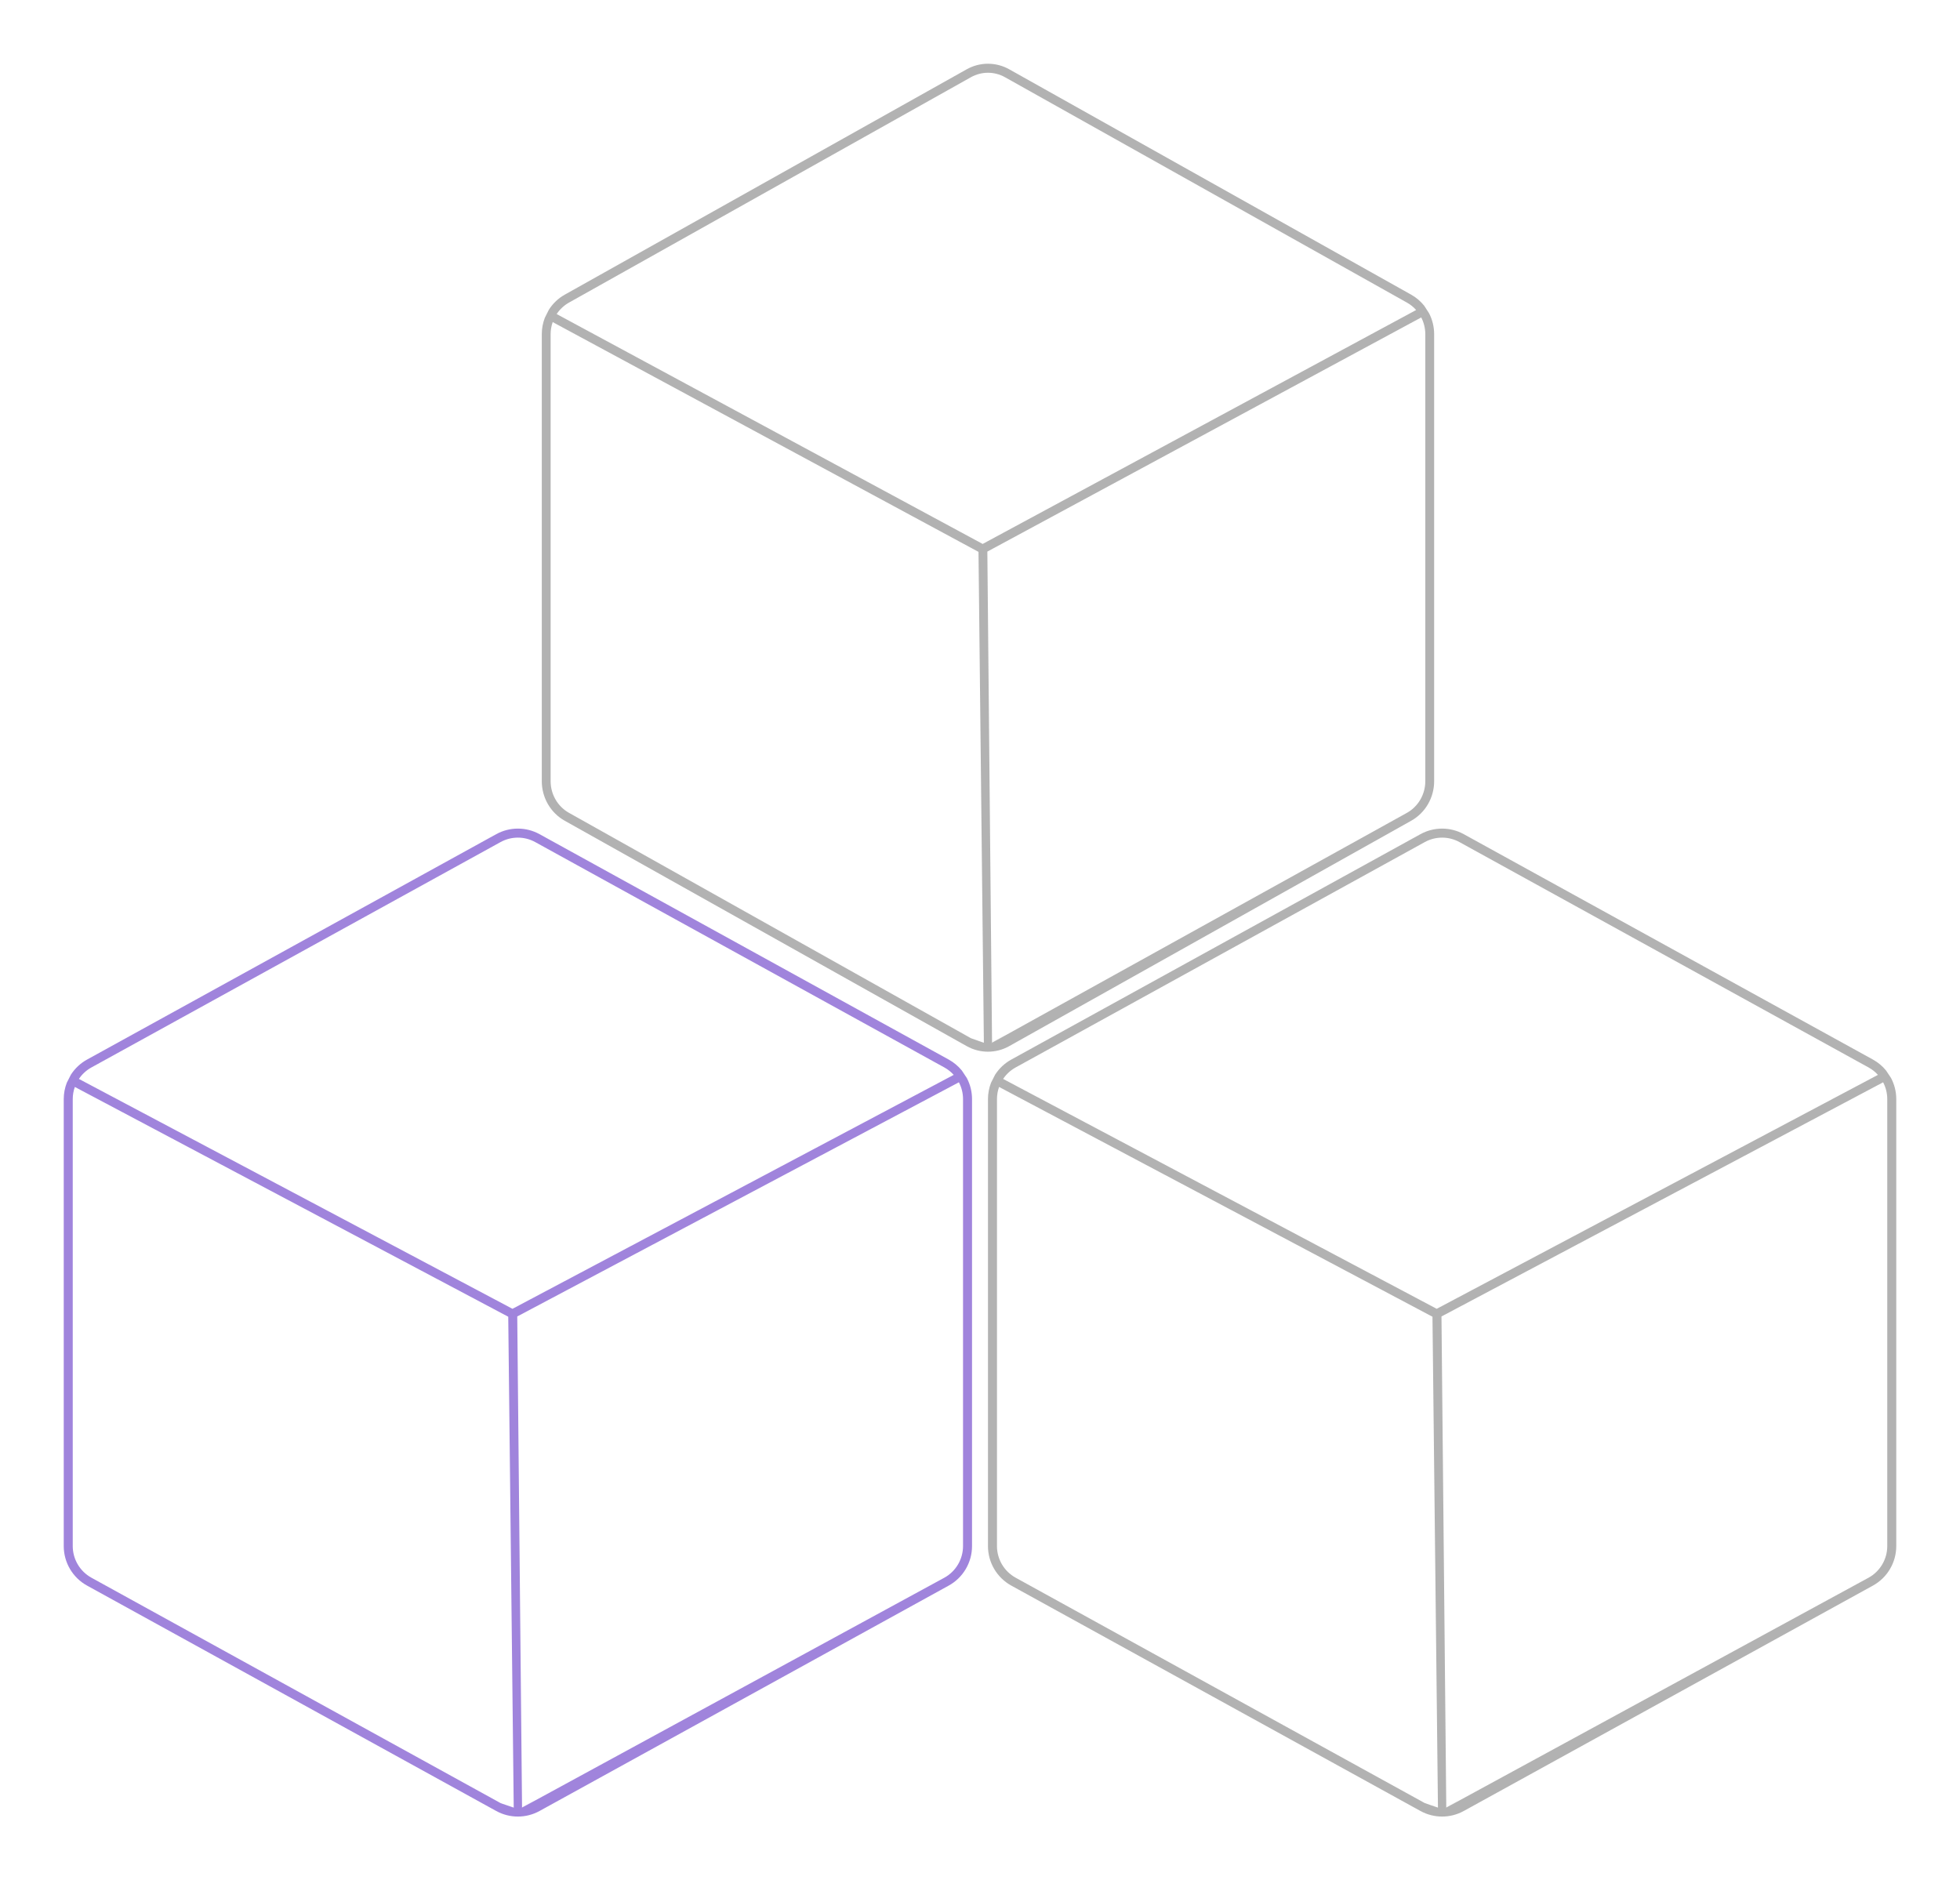 <svg width="123" height="118" viewBox="0 0 123 118" fill="none" xmlns="http://www.w3.org/2000/svg">
<g filter="url(#filter0_d_1_3)">
<path fill-rule="evenodd" clip-rule="evenodd" d="M4 64.975C4 64.617 4.067 64.269 4.193 63.946L4.449 63.443C4.699 63.054 5.045 62.725 5.464 62.494L31.14 48.35C31.987 47.883 33.013 47.883 33.86 48.35L59.536 62.494C59.858 62.672 60.137 62.907 60.362 63.183L60.675 63.656C60.885 64.056 61 64.507 61 64.975V93.025C61 94.058 60.439 95.009 59.536 95.506L33.86 109.65C33.013 110.117 31.987 110.117 31.14 109.65L5.464 95.506C4.561 95.009 4 94.058 4 93.025V64.975ZM33.588 48.846L59.264 62.99C59.487 63.113 59.684 63.271 59.85 63.455L32.161 78.136L4.951 63.709C5.149 63.415 5.415 63.167 5.736 62.99L31.412 48.846C32.09 48.473 32.91 48.473 33.588 48.846ZM32.46 78.616L32.761 109.439C34.695 108.305 32.312 109.687 32.761 109.439L59.264 95.01C59.986 94.612 60.435 93.851 60.435 93.025V64.975C60.435 64.601 60.343 64.241 60.175 63.921L32.46 78.616ZM32.239 109.439L31.895 78.633L4.697 64.213C4.611 64.454 4.565 64.711 4.565 64.975V93.025C4.565 93.851 5.014 94.612 5.736 95.01L31.412 109.154C31.465 109.183 32.185 109.415 32.239 109.439Z" fill="#A084DC"/>
</g>
<g filter="url(#filter1_d_1_3)">
<path fill-rule="evenodd" clip-rule="evenodd" d="M34 16.975C34 16.617 34.066 16.269 34.19 15.946L34.441 15.443C34.687 15.054 35.026 14.725 35.438 14.494L60.664 0.35C61.496 -0.117 62.504 -0.117 63.336 0.35L88.561 14.494C88.878 14.671 89.152 14.907 89.374 15.183L89.68 15.656C89.887 16.056 90 16.507 90 16.975V45.025C90 46.058 89.449 47.009 88.561 47.506L63.336 61.65C62.504 62.117 61.496 62.117 60.664 61.65L35.438 47.506C34.551 47.009 34 46.058 34 45.025V16.975ZM63.069 0.846L88.294 14.99C88.514 15.113 88.708 15.271 88.871 15.455L61.667 30.136L34.934 15.709C35.128 15.415 35.391 15.167 35.706 14.99L60.931 0.846C61.597 0.473 62.403 0.473 63.069 0.846ZM61.961 30.616L62.256 61.439C64.156 60.304 61.815 61.687 62.256 61.439L88.294 47.01C89.004 46.612 89.445 45.851 89.445 45.025V16.975C89.445 16.601 89.355 16.241 89.19 15.921L61.961 30.616ZM61.743 61.439L61.406 30.634L34.684 16.213C34.6 16.454 34.555 16.711 34.555 16.975V45.025C34.555 45.851 34.996 46.612 35.706 47.01L60.931 61.154C60.983 61.183 61.69 61.415 61.743 61.439Z" fill="#B2B2B2"/>
</g>
<g filter="url(#filter2_d_1_3)">
<path fill-rule="evenodd" clip-rule="evenodd" d="M62 64.975C62 64.617 62.068 64.269 62.193 63.946L62.449 63.443C62.699 63.054 63.045 62.725 63.464 62.494L89.14 48.35C89.987 47.883 91.013 47.883 91.86 48.35L117.536 62.494C117.858 62.672 118.137 62.907 118.362 63.183L118.675 63.656C118.885 64.056 119 64.507 119 64.975V93.025C119 94.058 118.439 95.009 117.536 95.506L91.86 109.65C91.013 110.117 89.987 110.117 89.14 109.65L63.464 95.506C62.561 95.009 62 94.058 62 93.025V64.975ZM91.588 48.846L117.264 62.99C117.487 63.113 117.685 63.271 117.85 63.455L90.161 78.136L62.951 63.709C63.148 63.415 63.415 63.167 63.736 62.99L89.412 48.846C90.09 48.473 90.91 48.473 91.588 48.846ZM90.46 78.616L90.761 109.439C92.695 108.305 90.311 109.687 90.761 109.439L117.264 95.01C117.986 94.612 118.435 93.851 118.435 93.025V64.975C118.435 64.601 118.343 64.241 118.176 63.921L90.46 78.616ZM90.239 109.439L89.895 78.633L62.697 64.213C62.611 64.454 62.565 64.711 62.565 64.975V93.025C62.565 93.851 63.014 94.612 63.736 95.01L89.412 109.154C89.465 109.183 90.185 109.415 90.239 109.439Z" fill="#B2B2B2"/>
</g>
<defs>
<filter id="filter0_d_1_3" x="0" y="48" width="65" height="70" filterUnits="userSpaceOnUse" color-interpolation-filters="sRGB">
<feFlood flood-opacity="0" result="BackgroundImageFix"/>
<feColorMatrix in="SourceAlpha" type="matrix" values="0 0 0 0 0 0 0 0 0 0 0 0 0 0 0 0 0 0 127 0" result="hardAlpha"/>
<feOffset dy="4"/>
<feGaussianBlur stdDeviation="2"/>
<feColorMatrix type="matrix" values="0 0 0 0 0 0 0 0 0 0 0 0 0 0 0 0 0 0 0.25 0"/>
<feBlend mode="normal" in2="BackgroundImageFix" result="effect1_dropShadow_1_3"/>
<feBlend mode="normal" in="SourceGraphic" in2="effect1_dropShadow_1_3" result="shape"/>
</filter>
<filter id="filter1_d_1_3" x="30" y="0" width="64" height="70" filterUnits="userSpaceOnUse" color-interpolation-filters="sRGB">
<feFlood flood-opacity="0" result="BackgroundImageFix"/>
<feColorMatrix in="SourceAlpha" type="matrix" values="0 0 0 0 0 0 0 0 0 0 0 0 0 0 0 0 0 0 127 0" result="hardAlpha"/>
<feOffset dy="4"/>
<feGaussianBlur stdDeviation="2"/>
<feColorMatrix type="matrix" values="0 0 0 0 0 0 0 0 0 0 0 0 0 0 0 0 0 0 0.25 0"/>
<feBlend mode="normal" in2="BackgroundImageFix" result="effect1_dropShadow_1_3"/>
<feBlend mode="normal" in="SourceGraphic" in2="effect1_dropShadow_1_3" result="shape"/>
</filter>
<filter id="filter2_d_1_3" x="58" y="48" width="65" height="70" filterUnits="userSpaceOnUse" color-interpolation-filters="sRGB">
<feFlood flood-opacity="0" result="BackgroundImageFix"/>
<feColorMatrix in="SourceAlpha" type="matrix" values="0 0 0 0 0 0 0 0 0 0 0 0 0 0 0 0 0 0 127 0" result="hardAlpha"/>
<feOffset dy="4"/>
<feGaussianBlur stdDeviation="2"/>
<feColorMatrix type="matrix" values="0 0 0 0 0 0 0 0 0 0 0 0 0 0 0 0 0 0 0.25 0"/>
<feBlend mode="normal" in2="BackgroundImageFix" result="effect1_dropShadow_1_3"/>
<feBlend mode="normal" in="SourceGraphic" in2="effect1_dropShadow_1_3" result="shape"/>
</filter>
</defs>
</svg>
